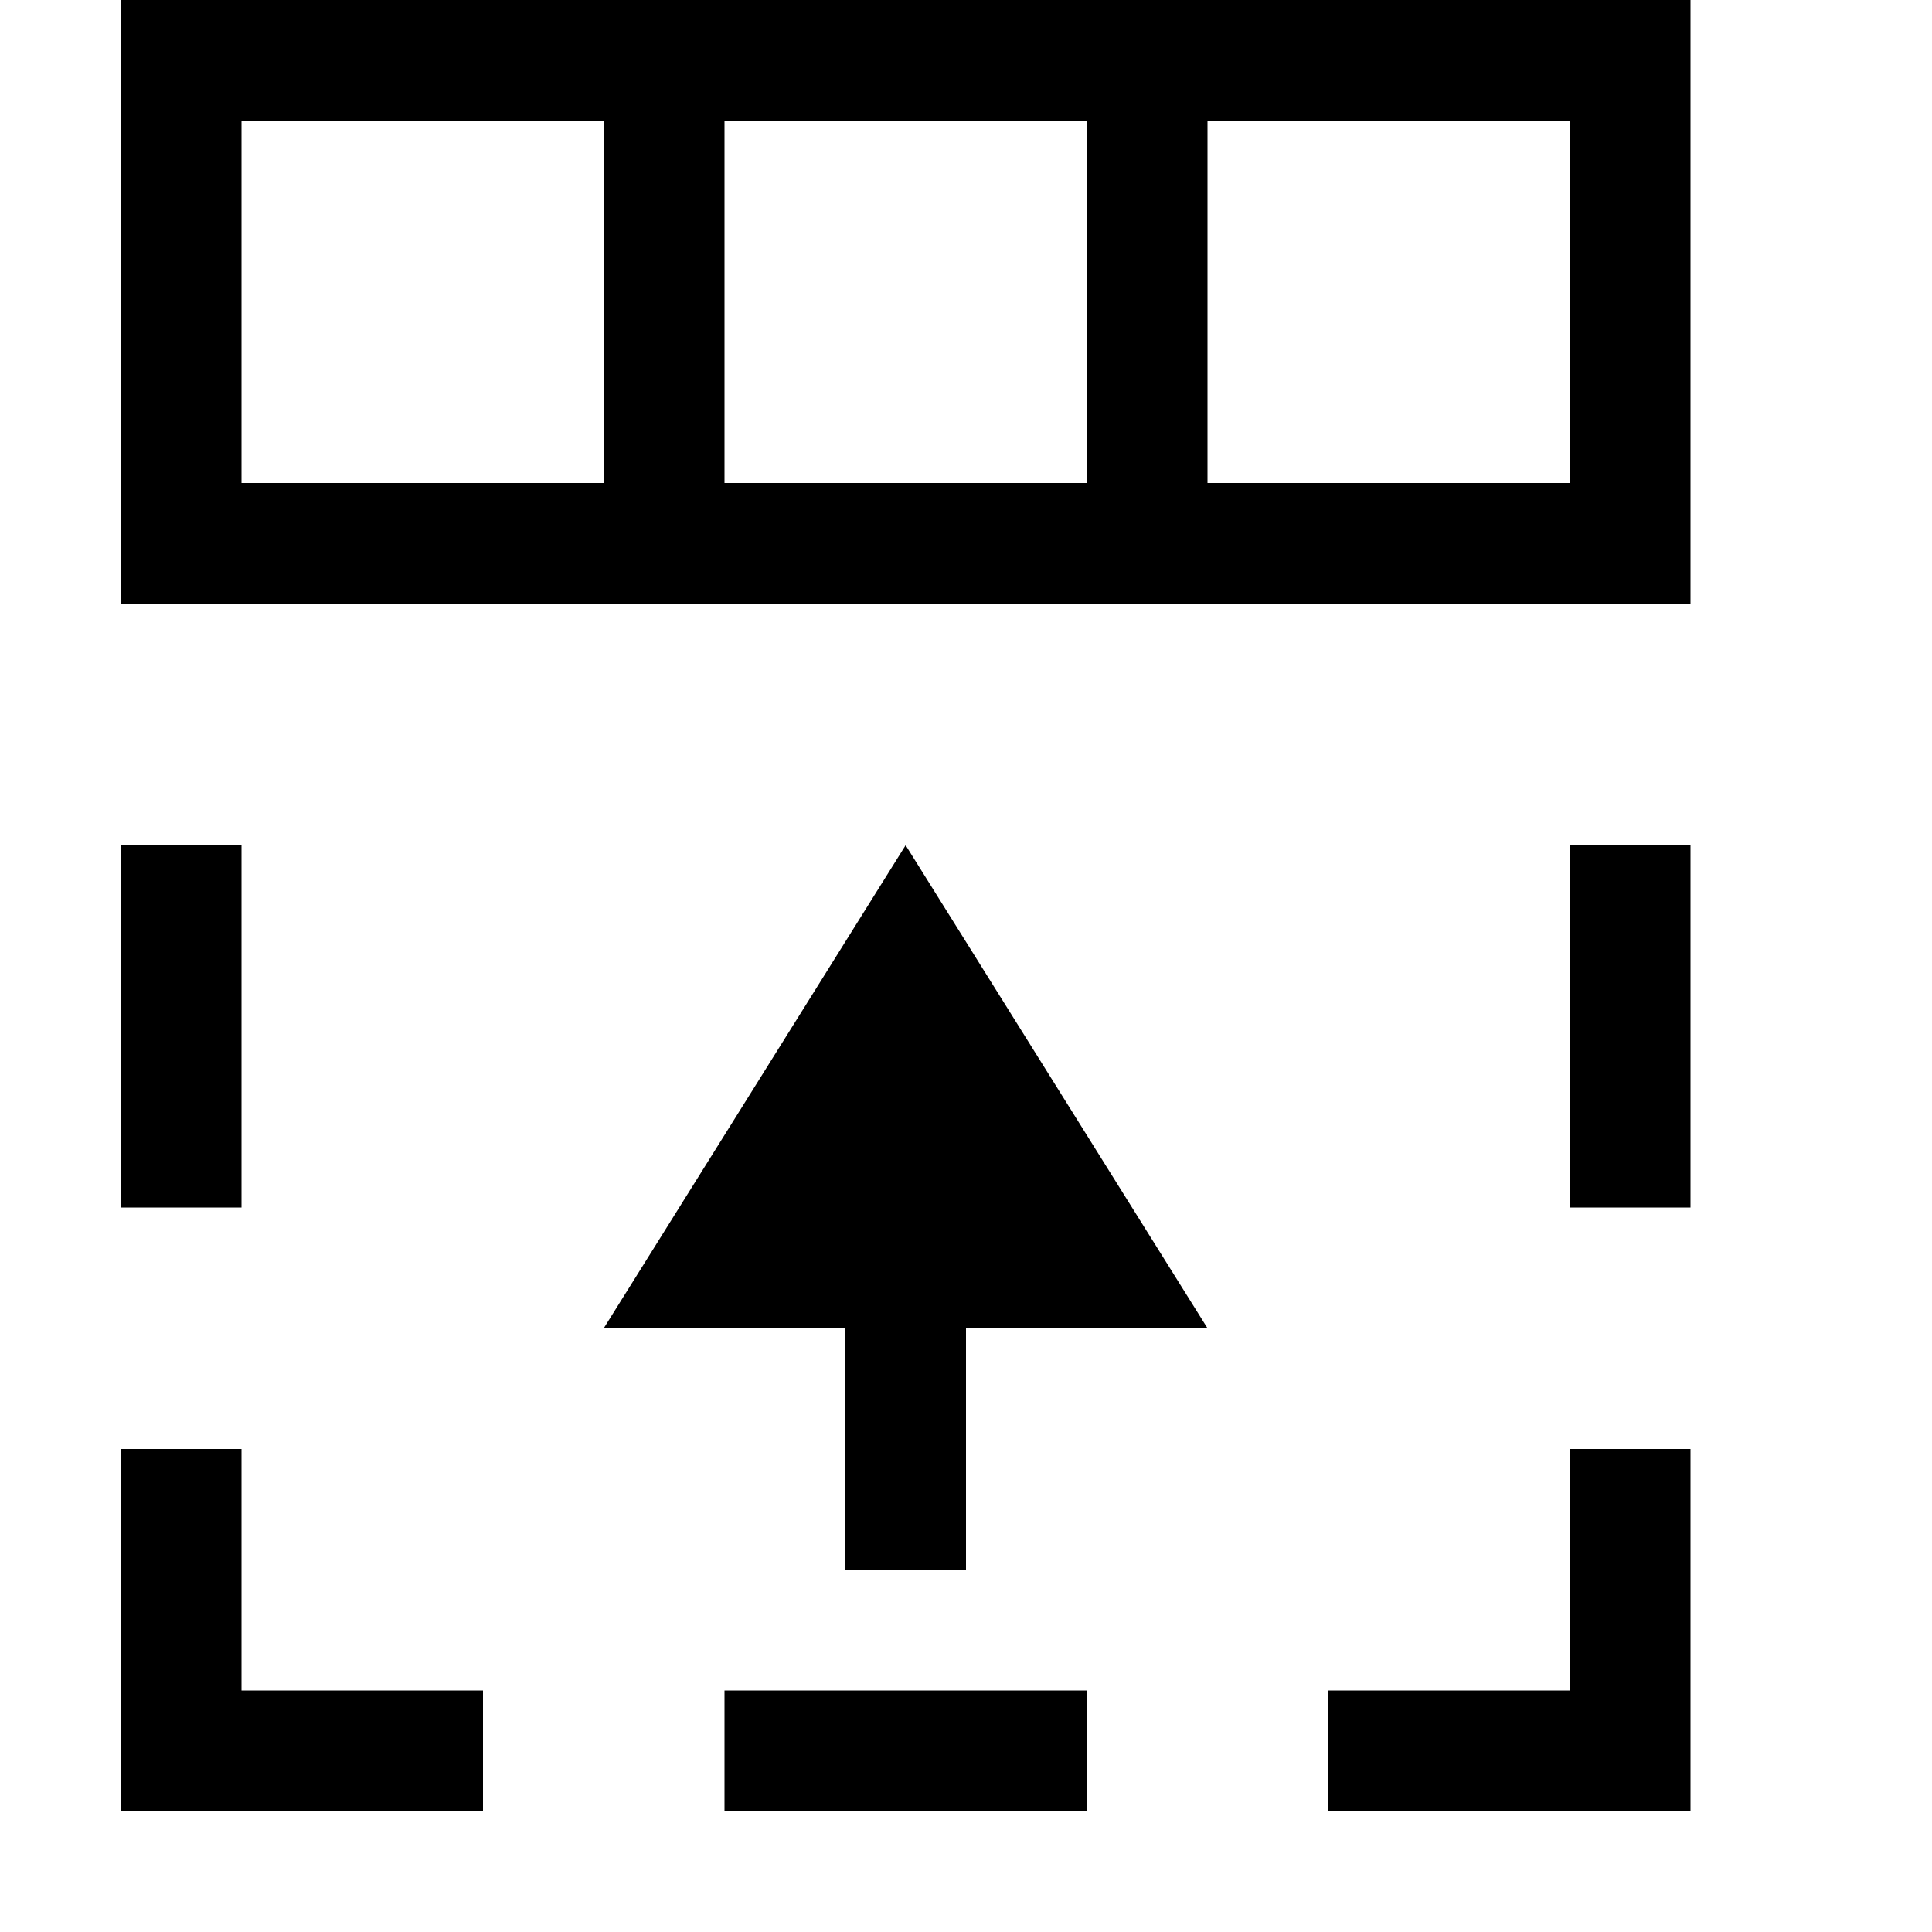 <?xml version="1.0" encoding="UTF-8"?>
<svg xmlns="http://www.w3.org/2000/svg" width="512" height="512" viewBox="0 0 512 512">
  <path d="M256 416v-64h64l-80-128-80 128h64v64h32ZM32 224h32v96H32v-96Zm384 0h32v96h-32v-96ZM32 0v160h416V0H32Zm128 128H64V32h96v96Zm128 0h-96V32h96v96Zm128 0h-96V32h96v96ZM64 448h64v32H64v-32Zm-32-64h32v96H32v-96Zm160 64h96v32h-96v-32Zm224-64h32v96h-32v-96Zm-64 64h64v32h-64v-32Z"/>
</svg>
